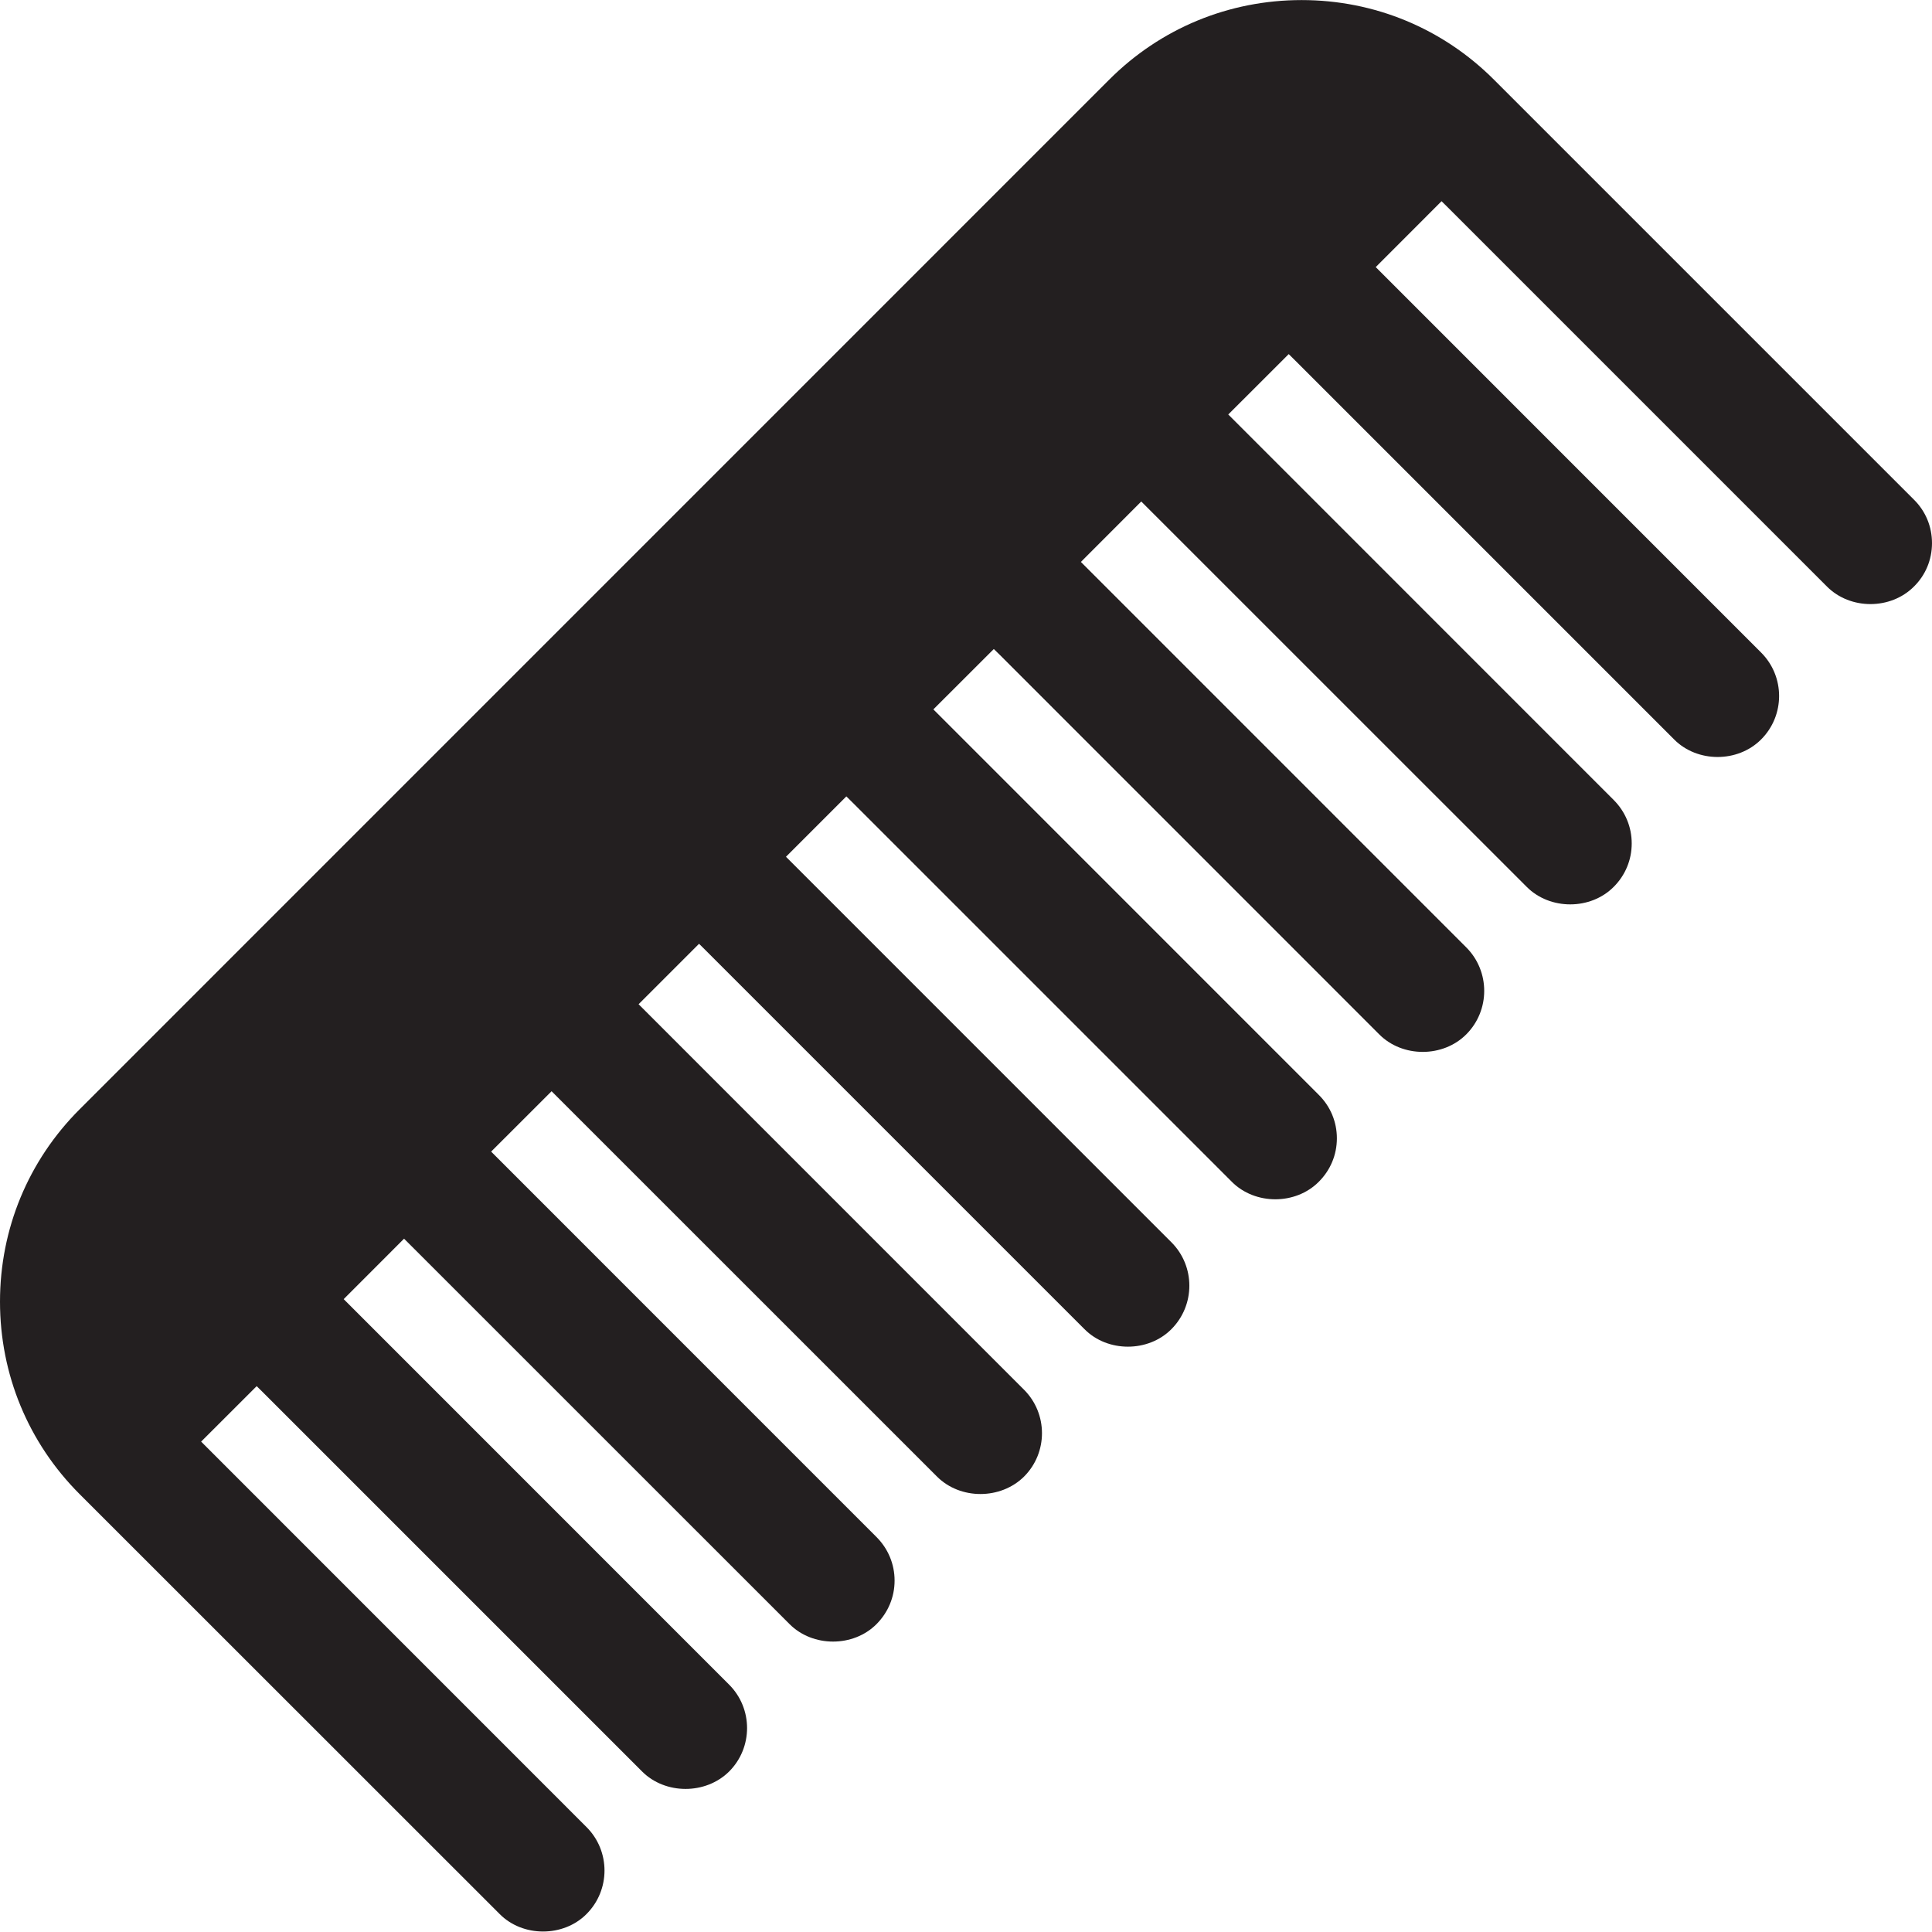 <?xml version="1.0" encoding="utf-8"?>
<svg version="1.1" id="Layer_1" xmlns="http://www.w3.org/2000/svg" xmlns:xlink="http://www.w3.org/1999/xlink" x="0px" y="0px" viewBox="0 0 28 28"
	 enable-background="new 0 0 28 28" xml:space="preserve">

		<g>
			<defs>
				<rect id="SVGID_1_" width="28" height="28"/>
			</defs>
			<clipPath id="SVGID_2_">
				<use xlink:href="#SVGID_1_"  overflow="visible"/>
			</clipPath>
			<path clip-path="url(#SVGID_2_)" fill="#231F20" d="M26.478,8.501c0.338,0.339,0.923,0.338,1.26,0C27.908,8.334,28,8.11,28,7.871
				c0-0.238-0.092-0.462-0.261-0.629l-6.086-6.086c-0.744-0.745-1.735-1.155-2.789-1.155c-1.055,0-2.046,0.41-2.789,1.154
				L1.155,16.076C0.41,16.82,0,17.81,0,18.865c0,1.054,0.41,2.045,1.154,2.789l6.087,6.085c0.335,0.339,0.924,0.338,1.259,0.001
				c0.348-0.348,0.348-0.914,0-1.261l-5.585-5.586l0.805-0.804l0.09,0.089l5.496,5.496c0.336,0.336,0.921,0.337,1.261,0
				c0.347-0.347,0.347-0.913-0.001-1.26l-5.585-5.586l0.875-0.876l5.586,5.585c0.337,0.339,0.926,0.338,1.261,0.001
				c0.169-0.17,0.262-0.393,0.262-0.631s-0.093-0.462-0.262-0.631L7.118,16.69l0.876-0.875l0.089,0.089L13.58,21.4
				c0.337,0.337,0.922,0.336,1.261,0c0.347-0.346,0.347-0.913-0.001-1.26l-5.585-5.586l0.876-0.876l0.09,0.089l5.496,5.496
				c0.335,0.339,0.924,0.338,1.259,0.001c0.348-0.348,0.348-0.914,0-1.261l-5.585-5.586l0.875-0.875l0.09,0.089l5.496,5.496
				c0.337,0.339,0.925,0.338,1.26,0.001c0.17-0.169,0.263-0.392,0.263-0.631c0-0.238-0.093-0.462-0.263-0.63l-5.585-5.586
				l0.876-0.875l0.09,0.088l5.496,5.497c0.336,0.338,0.923,0.339,1.261,0c0.347-0.347,0.347-0.914,0-1.261l-5.585-5.586l0.875-0.876
				l0.089,0.089l5.497,5.496c0.337,0.339,0.925,0.338,1.26,0.001c0.169-0.168,0.262-0.392,0.262-0.63
				c0-0.239-0.093-0.462-0.262-0.631l-5.585-5.586l0.876-0.875l0.09,0.089l5.496,5.496c0.337,0.339,0.923,0.338,1.26,0
				c0.348-0.347,0.348-0.913,0-1.26l-5.585-5.586l0.954-0.955l0.09,0.089L26.478,8.501z"/>
		</g>

</svg>
